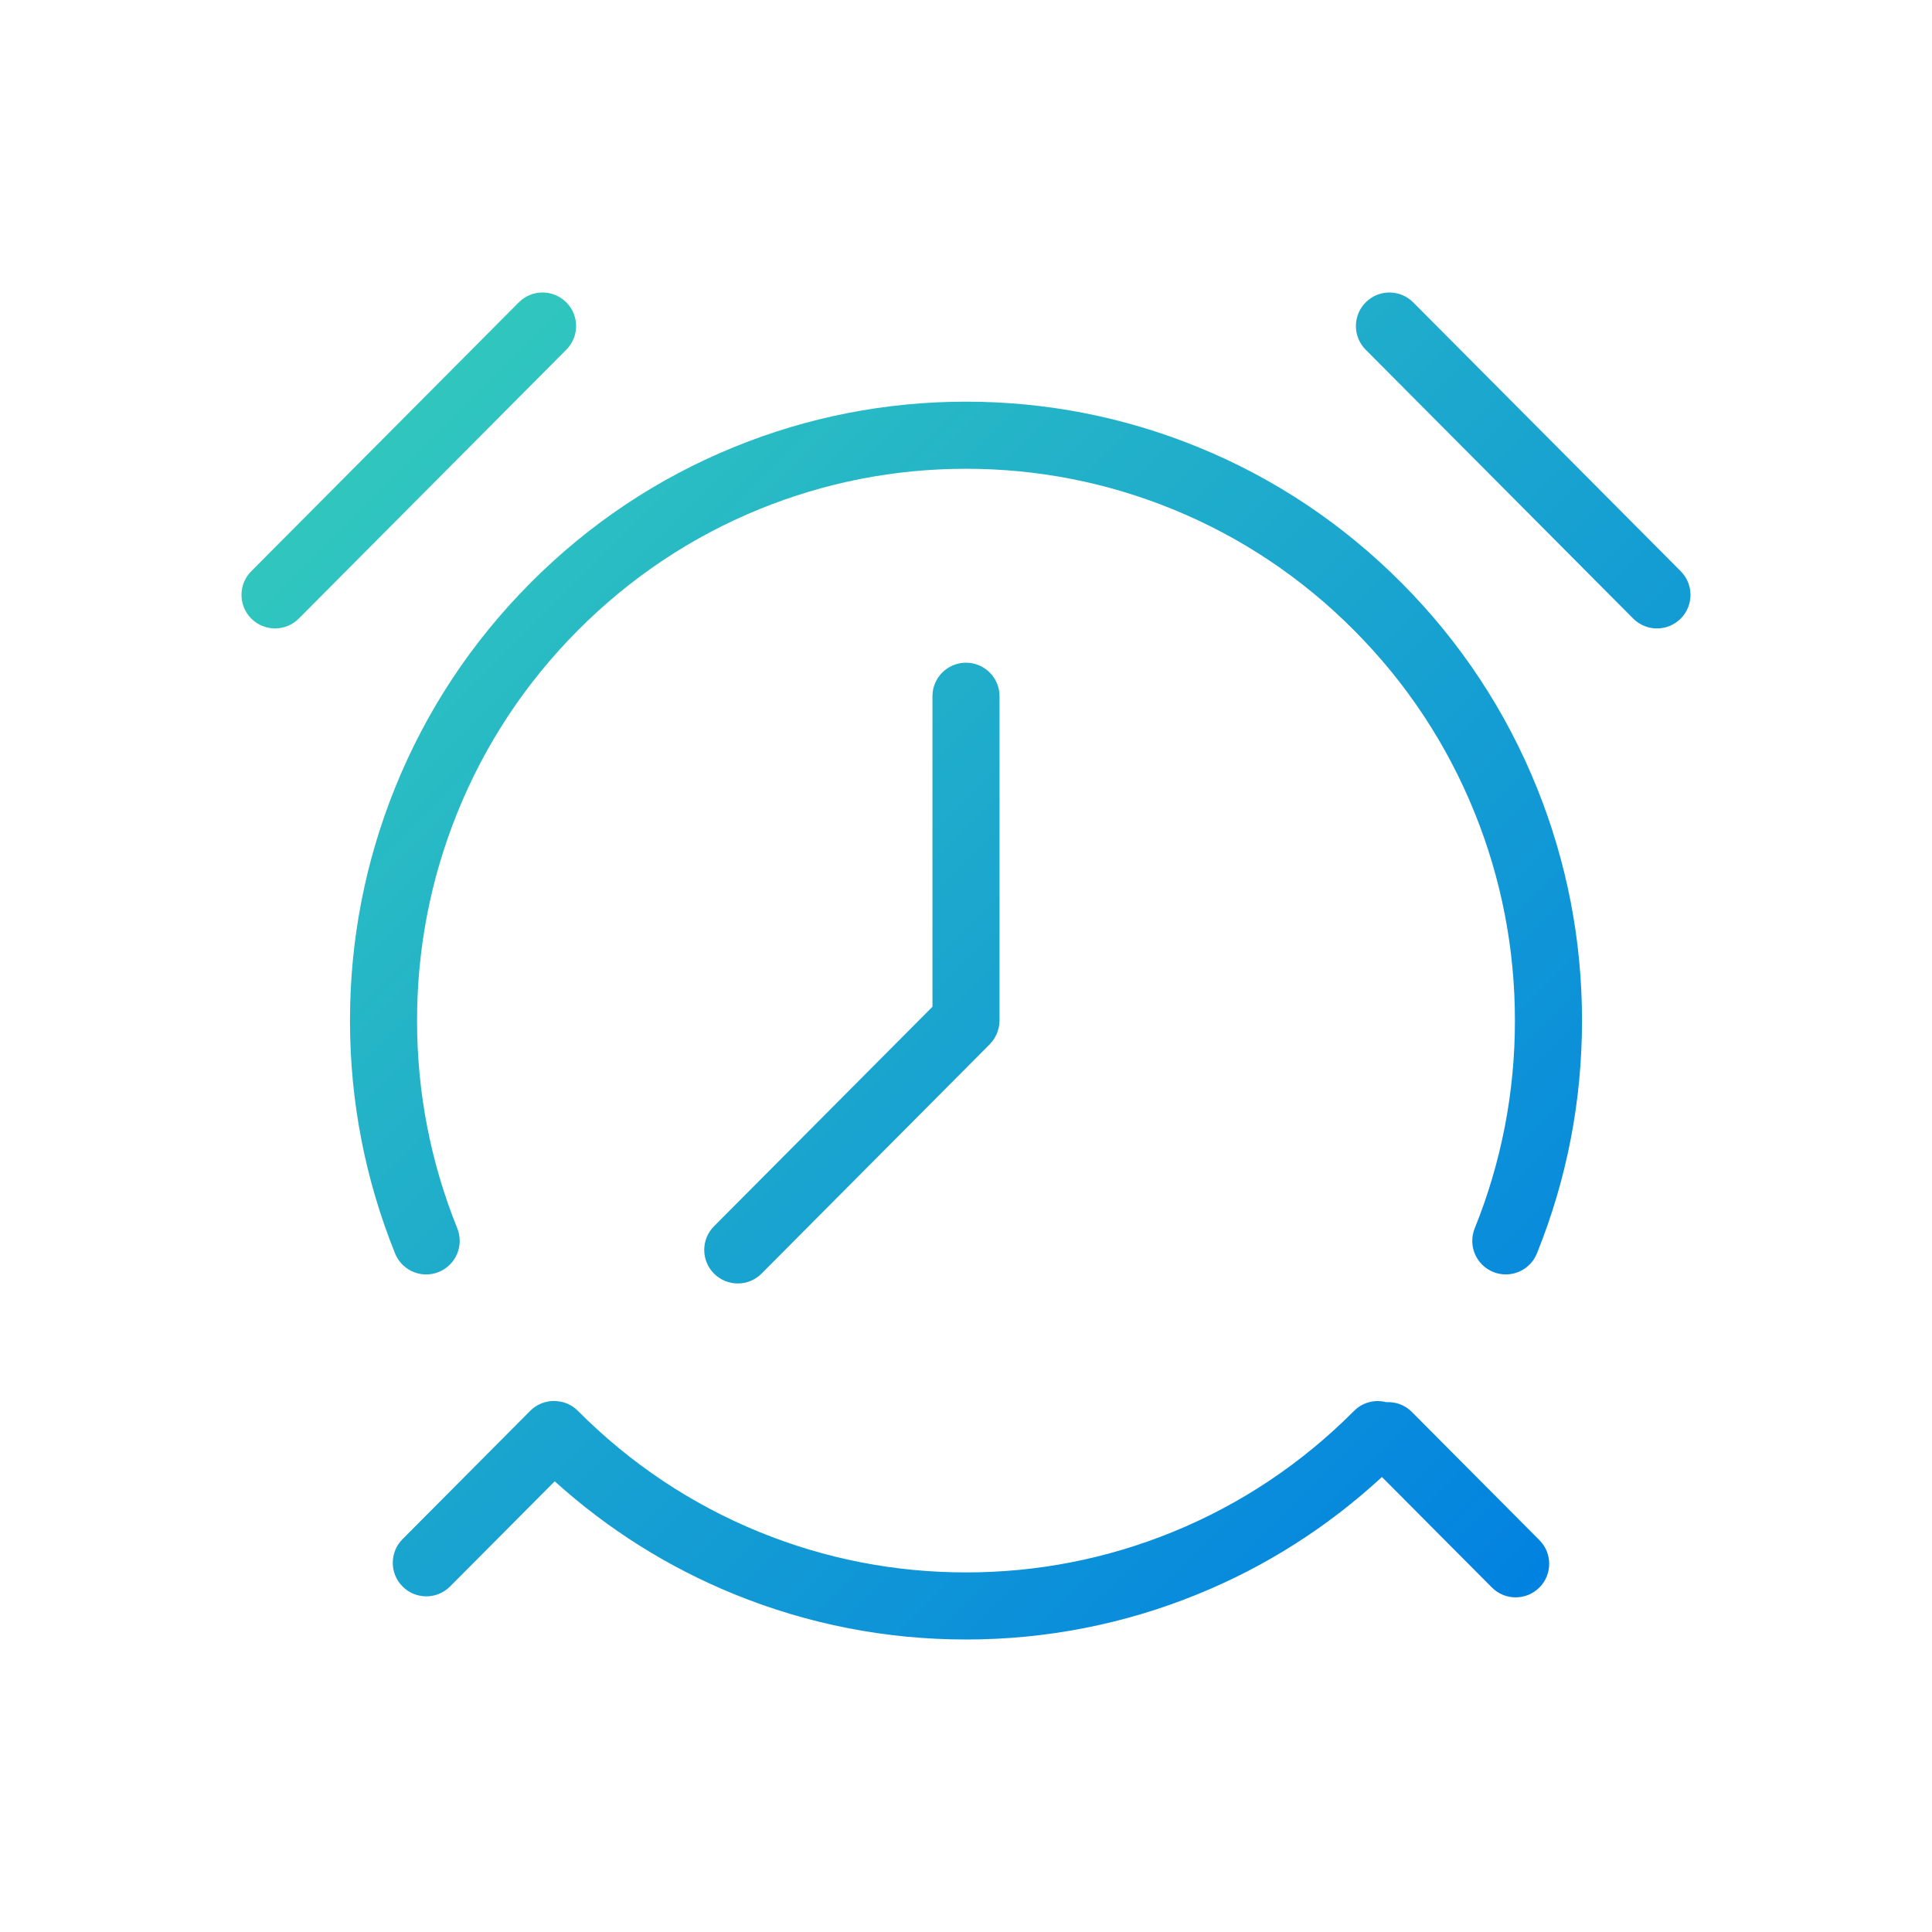 <?xml version="1.0" ?><svg id="Layer_1" style="enable-background:new 0 0 200 200;" version="1.1" viewBox="0 0 200 200" xml:space="preserve" xmlns="http://www.w3.org/2000/svg" xmlns:xlink="http://www.w3.org/1999/xlink"><style type="text/css">
	.st0{fill:url(#SVGID_1_);}
	.st1{fill:url(#SVGID_2_);}
	.st2{fill:url(#SVGID_3_);}
	.st3{fill:url(#SVGID_4_);}
	.st4{fill:url(#SVGID_5_);}
</style><g><linearGradient gradientUnits="userSpaceOnUse" id="SVGID_1_" x1="165.334" x2="19.771" y1="167.584" y2="22.022"><stop offset="0" style="stop-color:#007FE2"/><stop offset="1" style="stop-color:#39D3B8"/></linearGradient><path class="st0" d="M145.098,60.352c-6.087-6.117-13.185-10.853-21.098-14.077c-7.642-3.115-15.717-4.694-24-4.694   s-16.358,1.579-24,4.694c-7.913,3.225-15.011,7.961-21.098,14.078c-6.085,6.114-10.796,13.246-14.005,21.196   c-3.097,7.676-4.667,15.785-4.667,24.103s1.57,16.427,4.667,24.103c0.546,1.352,1.847,2.174,3.221,2.174   c0.432,0,0.872-0.081,1.298-0.253c1.778-0.717,2.638-2.74,1.921-4.519c-2.762-6.846-4.163-14.081-4.163-21.504   c0-7.423,1.4-14.658,4.163-21.504c2.859-7.086,7.06-13.443,12.487-18.897c5.427-5.453,11.751-9.673,18.796-12.545   c6.807-2.774,14-4.18,21.38-4.18s14.573,1.407,21.38,4.181c7.045,2.871,13.369,7.091,18.795,12.544   c5.428,5.455,9.629,11.813,12.487,18.897c2.763,6.845,4.163,14.081,4.163,21.504c0,7.423-1.4,14.659-4.163,21.504   c-0.717,1.778,0.142,3.802,1.921,4.519c1.778,0.716,3.8-0.143,4.519-1.921c3.097-7.676,4.668-15.784,4.668-24.103   s-1.571-16.427-4.668-24.103C155.895,73.599,151.184,66.467,145.098,60.352z"/><linearGradient gradientUnits="userSpaceOnUse" id="SVGID_2_" x1="221.466" x2="75.904" y1="111.452" y2="-34.111"><stop offset="0" style="stop-color:#007FE2"/><stop offset="1" style="stop-color:#39D3B8"/></linearGradient><path class="st1" d="M173.989,59.134l-27.693-27.831c-1.352-1.36-3.55-1.365-4.91-0.012c-1.36,1.352-1.365,3.551-0.012,4.91   l27.693,27.831c0.678,0.682,1.569,1.023,2.461,1.023c0.886,0,1.771-0.337,2.449-1.011   C175.336,62.691,175.342,60.493,173.989,59.134z"/><linearGradient gradientUnits="userSpaceOnUse" id="SVGID_3_" x1="163.785" x2="18.223" y1="169.133" y2="23.571"><stop offset="0" style="stop-color:#007FE2"/><stop offset="1" style="stop-color:#39D3B8"/></linearGradient><path class="st2" d="M58.614,31.29c-1.359-1.352-3.558-1.348-4.91,0.012L26.011,59.134c-1.353,1.359-1.348,3.558,0.012,4.91   c0.677,0.674,1.563,1.011,2.449,1.011c0.891,0,1.783-0.341,2.461-1.023L58.626,36.2C59.979,34.841,59.974,32.642,58.614,31.29z"/><linearGradient gradientUnits="userSpaceOnUse" id="SVGID_4_" x1="135.817" x2="-9.745" y1="197.101" y2="51.539"><stop offset="0" style="stop-color:#007FE2"/><stop offset="1" style="stop-color:#39D3B8"/></linearGradient><path class="st3" d="M146.147,146.156c-0.725-0.73-1.694-1.056-2.647-1.005c-1.153-0.296-2.424-0.005-3.324,0.9   c-5.426,5.452-11.75,9.673-18.796,12.545c-6.807,2.774-14,4.18-21.38,4.18s-14.573-1.407-21.38-4.18   c-7.046-2.872-13.37-7.093-18.796-12.545c-0.514-0.518-1.152-0.836-1.819-0.961c-0.036-0.007-0.073-0.005-0.109-0.011   c-0.178-0.028-0.357-0.051-0.538-0.05c-0.895-0.003-1.791,0.337-2.472,1.022l-13.215,13.281c-1.353,1.359-1.348,3.558,0.012,4.91   c0.677,0.675,1.563,1.011,2.449,1.011c0.891,0,1.783-0.341,2.461-1.023l10.831-10.885c5.498,4.967,11.73,8.892,18.575,11.682   c7.642,3.115,15.717,4.694,24,4.694s16.358-1.579,24-4.694c7.048-2.872,13.445-6.95,19.06-12.128l11.38,11.436   c0.678,0.682,1.569,1.023,2.461,1.023c0.886,0,1.772-0.337,2.449-1.011c1.36-1.352,1.365-3.551,0.012-4.91L146.147,146.156z"/><linearGradient gradientUnits="userSpaceOnUse" id="SVGID_5_" x1="160.186" x2="14.624" y1="172.732" y2="27.169"><stop offset="0" style="stop-color:#007FE2"/><stop offset="1" style="stop-color:#39D3B8"/></linearGradient><path class="st4" d="M78.836,131.841l23.615-23.733c0.002-0.002,0.005-0.004,0.007-0.007l0.003-0.003   c0.012-0.012,0.019-0.026,0.031-0.038c0.147-0.151,0.281-0.314,0.399-0.49c0.056-0.083,0.094-0.174,0.141-0.26   c0.061-0.111,0.128-0.219,0.176-0.337c0.046-0.111,0.072-0.226,0.105-0.34c0.031-0.103,0.069-0.202,0.09-0.308   c0.037-0.187,0.051-0.376,0.057-0.566c0.001-0.037,0.011-0.072,0.011-0.11V72.074c0-1.918-1.554-3.472-3.472-3.472   s-3.472,1.554-3.472,3.472v32.143l-22.614,22.726c-1.353,1.359-1.348,3.558,0.012,4.91c0.677,0.674,1.563,1.011,2.449,1.011   C77.266,132.865,78.158,132.524,78.836,131.841z"/></g></svg>